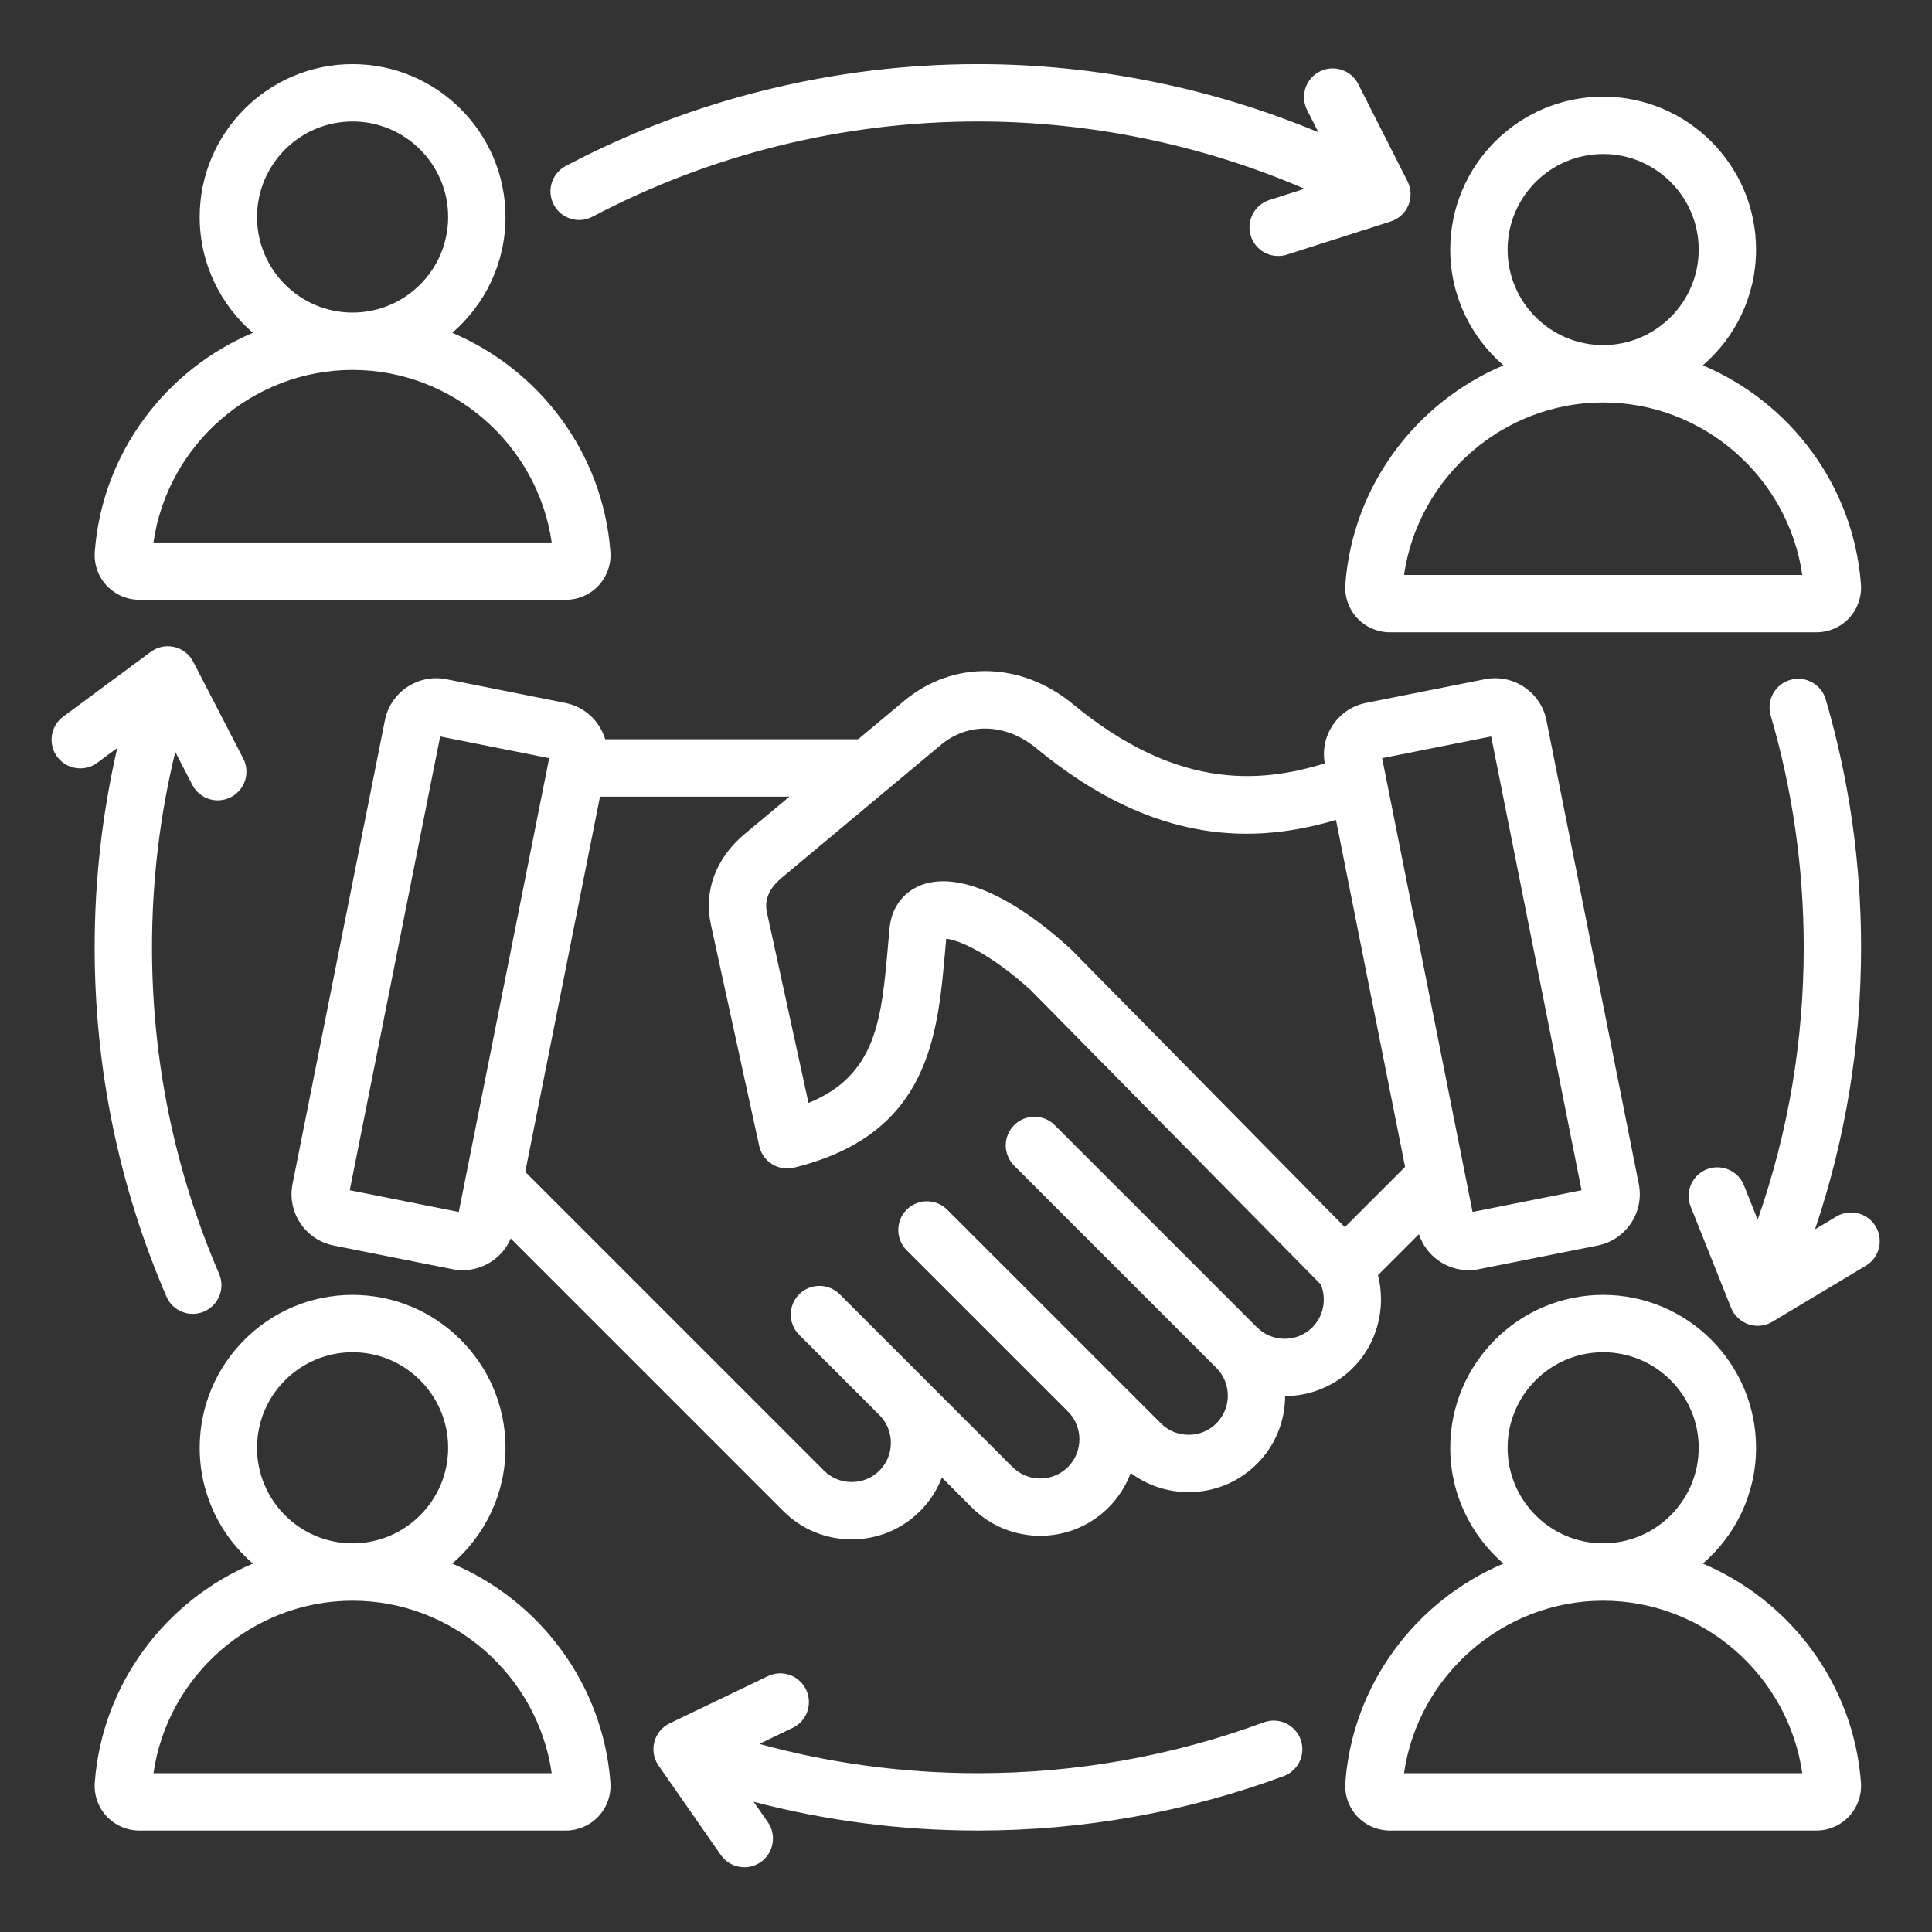 <svg xmlns="http://www.w3.org/2000/svg" xmlns:xlink="http://www.w3.org/1999/xlink" width="1080" zoomAndPan="magnify" viewBox="0 0 810 810" height="1080" preserveAspectRatio="xMidYMid meet" version="1.2"><rect x="0" y="0" width="810" height="810" fill="#333333" stroke="none"/><defs><clipPath id="cc291c6ae5"><path d="M 21 26.863 L 789 26.863 L 789 782.863 L 21 782.863 Z M 21 26.863 "/></clipPath></defs><g id="63990bb3a6"><g clip-rule="nonzero" clip-path="url(#cc291c6ae5)"><path style=" stroke:none;fill-rule:nonzero;fill:#ffffff;fill-opacity:1;" d="M 58.43 251.465 L 237.219 251.465 C 242.43 251.465 247.441 249.281 250.973 245.48 C 254.5 241.676 256.305 236.516 255.914 231.32 C 255.914 231.32 255.914 231.32 255.914 231.316 C 252.797 189.797 226.078 154.945 189.613 139.543 C 203.266 127.777 211.934 110.383 211.934 90.988 C 211.934 55.637 183.176 26.879 147.824 26.879 C 112.477 26.879 83.715 55.637 83.715 90.988 C 83.715 110.379 92.383 127.773 106.035 139.539 C 69.57 154.945 42.852 189.797 39.734 231.316 C 39.344 236.512 41.145 241.672 44.676 245.477 C 48.207 249.281 53.219 251.465 58.43 251.465 Z M 107.762 90.988 C 107.762 68.898 125.734 50.926 147.824 50.926 C 169.914 50.926 187.887 68.898 187.887 90.988 C 187.887 113.078 169.914 131.051 147.824 131.051 C 125.734 131.051 107.762 113.078 107.762 90.988 Z M 147.824 155.098 C 189.781 155.098 225.398 186.426 231.309 227.418 L 64.336 227.418 C 70.246 186.426 105.867 155.098 147.824 155.098 Z M 564.039 244.957 C 563.648 250.152 565.449 255.312 568.98 259.117 C 572.512 262.922 577.523 265.105 582.73 265.105 L 761.52 265.105 C 766.73 265.105 771.742 262.922 775.273 259.117 C 778.801 255.312 780.605 250.152 780.215 244.957 C 777.098 203.438 750.383 168.586 713.918 153.18 C 727.566 141.418 736.234 124.023 736.234 104.629 C 736.234 69.281 707.477 40.523 672.125 40.523 C 636.777 40.523 608.02 69.281 608.02 104.629 C 608.02 124.02 616.688 141.414 630.336 153.18 C 593.871 168.582 567.152 203.434 564.039 244.957 Z M 632.066 104.629 C 632.066 82.539 650.039 64.57 672.125 64.57 C 694.215 64.57 712.188 82.539 712.188 104.629 C 712.188 126.715 694.215 144.688 672.125 144.688 C 650.039 144.688 632.066 126.719 632.066 104.629 Z M 672.125 168.734 C 714.086 168.734 749.703 200.066 755.613 241.059 L 588.641 241.059 C 594.551 200.066 630.168 168.734 672.125 168.734 Z M 255.914 747.32 C 252.797 705.801 226.078 670.945 189.613 655.543 C 203.266 643.777 211.93 626.383 211.93 606.992 C 211.93 571.641 183.172 542.883 147.824 542.883 C 112.473 542.883 83.715 571.645 83.715 606.992 C 83.715 626.383 92.383 643.777 106.031 655.543 C 69.566 670.945 42.852 705.797 39.734 747.32 C 39.344 752.512 41.145 757.676 44.676 761.48 C 48.207 765.285 53.219 767.465 58.426 767.465 L 237.219 767.465 C 242.426 767.465 247.438 765.285 250.969 761.48 C 254.5 757.68 256.301 752.516 255.914 747.32 Z M 107.762 606.992 C 107.762 584.902 125.734 566.93 147.824 566.93 C 169.914 566.93 187.887 584.902 187.887 606.992 C 187.887 629.07 169.93 647.035 147.852 647.051 C 147.844 647.051 147.832 647.051 147.824 647.051 C 147.812 647.051 147.805 647.051 147.793 647.051 C 125.719 647.035 107.762 629.07 107.762 606.992 Z M 64.34 743.422 C 70.246 702.438 105.848 671.113 147.793 671.098 C 147.805 671.098 147.812 671.098 147.824 671.098 C 147.832 671.098 147.844 671.098 147.852 671.098 C 189.801 671.113 225.398 702.438 231.309 743.422 Z M 713.918 655.543 C 727.566 643.777 736.234 626.383 736.234 606.992 C 736.234 571.641 707.477 542.883 672.125 542.883 C 636.777 542.883 608.02 571.645 608.02 606.992 C 608.02 626.383 616.688 643.777 630.336 655.543 C 593.871 670.945 567.152 705.801 564.039 747.32 C 563.648 752.512 565.449 757.676 568.98 761.48 C 572.508 765.285 577.523 767.465 582.73 767.465 L 761.52 767.465 C 766.73 767.465 771.742 765.285 775.273 761.48 C 778.801 757.676 780.602 752.516 780.215 747.32 C 777.102 705.801 750.383 670.945 713.918 655.543 Z M 632.066 606.992 C 632.066 584.902 650.039 566.93 672.125 566.93 C 694.215 566.93 712.188 584.902 712.188 606.992 C 712.188 629.07 694.234 647.035 672.156 647.051 C 672.145 647.051 672.137 647.051 672.125 647.051 C 672.113 647.051 672.105 647.051 672.094 647.051 C 650.02 647.035 632.066 629.07 632.066 606.992 Z M 588.641 743.422 C 594.551 702.438 630.152 671.113 672.098 671.098 C 672.105 671.098 672.117 671.098 672.125 671.098 C 672.137 671.098 672.145 671.098 672.156 671.098 C 714.102 671.113 749.703 702.438 755.613 743.422 Z M 545.27 729.227 C 547.57 735.457 544.383 742.371 538.152 744.668 C 497.152 759.797 454.027 767.465 409.977 767.465 C 378.008 767.465 346.516 763.41 315.969 755.41 L 321.922 763.957 C 325.715 769.406 324.371 776.902 318.922 780.695 C 316.828 782.152 314.434 782.852 312.062 782.852 C 308.262 782.852 304.52 781.055 302.184 777.695 L 276.102 740.227 C 274.09 737.336 273.445 733.707 274.344 730.297 C 275.242 726.891 277.586 724.047 280.762 722.52 L 321.91 702.75 C 327.898 699.875 335.078 702.395 337.953 708.379 C 340.828 714.363 338.309 721.547 332.324 724.422 L 318.336 731.145 C 348.059 739.289 378.77 743.422 409.973 743.422 C 451.176 743.422 491.5 736.254 529.828 722.109 C 536.059 719.816 542.973 723 545.27 729.227 Z M 232.184 85.836 C 229.082 79.965 231.328 72.688 237.195 69.586 C 290.062 41.648 349.809 26.879 409.977 26.879 C 459.02 26.879 507.75 36.691 552.734 55.449 L 548.012 46.133 C 545.008 40.211 547.375 32.973 553.301 29.973 C 559.223 26.969 566.461 29.34 569.457 35.262 L 590.098 75.984 C 591.691 79.129 591.824 82.812 590.465 86.062 C 589.102 89.312 586.383 91.801 583.027 92.871 L 539.535 106.754 C 538.32 107.141 537.09 107.324 535.879 107.324 C 530.785 107.324 526.059 104.066 524.426 98.953 C 522.41 92.629 525.898 85.863 532.227 83.844 L 546.949 79.145 C 503.93 60.645 457.117 50.926 409.973 50.926 C 353.707 50.926 297.848 64.73 248.43 90.848 C 242.559 93.949 235.285 91.703 232.184 85.836 Z M 39.684 397.172 C 39.684 368.855 42.879 340.871 49.172 313.59 L 40.793 319.789 C 35.457 323.738 27.926 322.613 23.977 317.277 C 20.027 311.941 21.152 304.41 26.488 300.461 L 63.188 273.305 C 66.016 271.211 69.629 270.461 73.059 271.258 C 76.492 272.055 79.402 274.32 81.02 277.449 L 101.977 318.004 C 105.023 323.906 102.715 331.16 96.816 334.207 C 95.051 335.117 93.164 335.551 91.309 335.551 C 86.953 335.551 82.754 333.18 80.613 329.047 L 73.484 315.246 C 67.008 341.938 63.727 369.383 63.727 397.172 C 63.727 444.688 73.195 490.746 91.859 534.066 C 94.488 540.164 91.676 547.238 85.578 549.867 C 84.027 550.531 82.414 550.852 80.824 550.852 C 76.168 550.852 71.738 548.129 69.777 543.582 C 49.809 497.242 39.684 447.98 39.684 397.172 Z M 782.258 530.672 L 743.094 554.137 C 741.207 555.27 739.066 555.848 736.914 555.848 C 735.621 555.848 734.324 555.637 733.07 555.215 C 729.73 554.086 727.055 551.551 725.75 548.281 L 708.828 505.879 C 706.367 499.711 709.375 492.719 715.539 490.258 C 721.707 487.797 728.699 490.797 731.164 496.969 L 736.914 511.383 C 749.723 474.793 756.223 436.484 756.223 397.172 C 756.223 364.156 751.562 331.449 742.371 299.965 C 740.508 293.59 744.168 286.914 750.539 285.051 C 756.918 283.199 763.594 286.852 765.453 293.227 C 775.285 326.898 780.27 361.875 780.27 397.172 C 780.27 437.805 773.773 477.445 760.965 515.398 L 769.898 510.043 C 775.594 506.629 782.977 508.48 786.391 514.176 C 789.805 519.875 787.953 527.258 782.258 530.672 Z M 615.715 532.539 C 617.129 532.539 618.566 532.398 620.008 532.113 L 669.84 522.188 C 681.703 519.824 689.434 508.25 687.07 496.383 L 648.348 302.004 C 647.203 296.266 643.887 291.312 639.008 288.055 C 634.129 284.793 628.281 283.629 622.543 284.77 L 572.711 294.699 C 566.973 295.84 562.02 299.16 558.758 304.039 C 555.59 308.789 554.418 314.453 555.41 320.039 C 526.914 328.906 492.477 330.379 449.898 295.254 C 428.078 277.25 399.594 276.695 379.023 293.871 L 359.766 309.949 L 253.734 309.949 C 251.473 302.418 245.238 296.34 237.008 294.699 L 187.176 284.773 C 181.438 283.629 175.59 284.797 170.711 288.055 C 165.828 291.312 162.512 296.27 161.371 302.004 L 122.648 496.383 C 120.281 508.25 128.012 519.824 139.879 522.188 L 189.711 532.113 C 191.152 532.402 192.586 532.539 194.004 532.539 C 202.742 532.539 210.691 527.27 214.137 519.254 L 328.445 633.562 C 336.074 641.188 346.242 645.387 357.082 645.387 C 367.918 645.387 378.09 641.188 385.711 633.562 C 389.785 629.492 392.879 624.699 394.879 619.465 L 407.469 632.055 C 423.258 647.84 448.949 647.84 464.738 632.051 C 468.988 627.801 472.094 622.832 474.055 617.535 C 481.008 622.758 489.445 625.578 498.332 625.578 C 509.168 625.578 519.34 621.379 526.965 613.754 C 534.543 606.176 538.738 596.086 538.793 585.328 C 549.098 585.277 559.387 581.332 567.23 573.488 C 577.434 563.285 581.227 548.273 577.719 534.602 L 594.887 517.434 C 597.848 526.461 606.328 532.539 615.715 532.539 Z M 625.176 308.766 L 663.078 499.016 L 617.375 508.121 L 579.473 317.871 Z M 394.438 312.328 C 406.023 302.652 421.789 303.234 434.598 313.801 C 484.801 355.219 527.137 353.539 560.113 343.758 L 589.09 489.227 L 563.828 514.488 L 449.082 398.066 C 448.93 397.914 448.777 397.766 448.617 397.617 C 423.965 375.16 401.297 365.461 386.422 371.016 C 378.891 373.824 374.004 380.211 373.02 388.531 C 373.008 388.625 372.996 388.723 372.988 388.816 C 372.754 391.324 372.535 393.82 372.312 396.305 C 369.582 427.352 367.523 450.727 338.969 462.414 L 321.516 382.422 C 320.109 375.984 324.059 371.086 327.617 368.113 Z M 192.344 508.121 L 146.641 499.012 L 184.543 308.762 L 230.246 317.871 Z M 550.23 556.484 C 543.816 562.898 533.383 562.898 526.969 556.484 L 442.191 471.707 C 437.5 467.016 429.887 467.016 425.191 471.707 C 420.496 476.406 420.496 484.016 425.191 488.711 L 509.965 573.488 C 516.379 579.902 516.379 590.336 509.965 596.75 C 506.883 599.836 502.75 601.535 498.336 601.535 C 493.918 601.535 489.789 599.836 486.707 596.75 L 397.125 507.172 C 392.434 502.477 384.82 502.477 380.125 507.172 C 375.43 511.867 375.43 519.477 380.125 524.176 L 447.738 591.789 C 454.152 598.203 454.152 608.637 447.738 615.051 C 441.324 621.469 430.891 621.469 424.477 615.051 L 352.059 542.637 C 347.363 537.941 339.75 537.941 335.059 542.637 C 330.359 547.332 330.359 554.941 335.059 559.641 L 368.715 593.297 C 371.801 596.383 373.5 600.512 373.5 604.926 C 373.5 609.34 371.801 613.473 368.715 616.559 C 365.629 619.641 361.5 621.344 357.086 621.34 C 352.668 621.34 348.539 619.641 345.453 616.559 L 220.211 491.316 L 251.555 333.996 L 330.969 333.996 L 312.211 349.656 C 300.141 359.734 294.969 373.547 298.027 387.551 L 318.293 480.43 C 318.984 483.598 320.93 486.355 323.684 488.07 C 326.438 489.789 329.762 490.316 332.918 489.543 C 389.477 475.605 393.086 434.598 396.273 398.414 C 396.414 396.797 396.559 395.172 396.703 393.547 C 402.07 394.176 414.938 399.52 432.191 415.18 L 553.77 538.531 C 556.27 544.613 554.914 551.805 550.23 556.484 Z M 550.23 556.484 "/></g></g></svg>